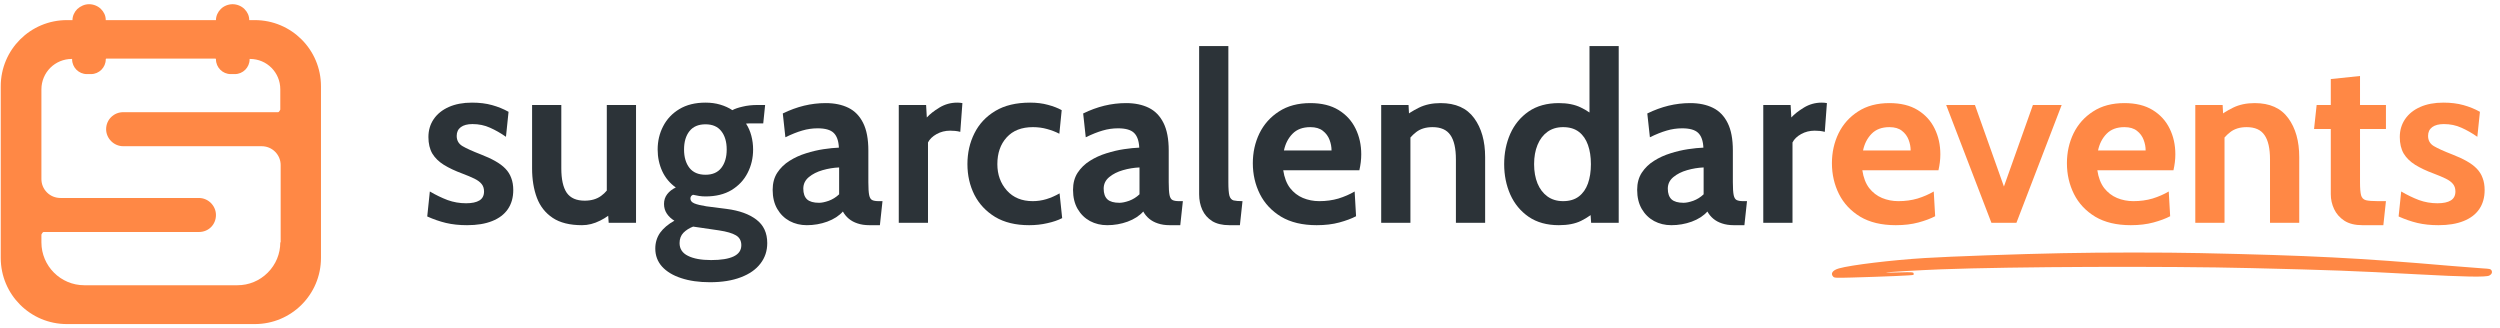 <svg width="297" height="39" viewBox="0 0 297 39" fill="none" xmlns="http://www.w3.org/2000/svg">
<path fill-rule="evenodd" clip-rule="evenodd" d="M245.027 30.077C239.876 30.177 231.77 30.461 228.661 30.654C224.727 30.896 219.895 31.482 218.47 31.884C217.705 32.101 217.431 32.503 217.787 32.871C217.928 33.014 218.069 33.022 219.962 32.972C223.881 32.863 227.25 32.721 227.317 32.654C227.354 32.621 227.362 32.529 227.332 32.453C227.295 32.328 227.124 32.319 225.64 32.361C224.727 32.386 224.022 32.395 224.059 32.378C224.171 32.319 228.172 32.086 230.628 31.994C239.178 31.676 257.245 31.601 267.443 31.851C277.099 32.086 279.356 32.169 287.15 32.587C292.828 32.897 295.329 32.939 295.73 32.738C296.027 32.58 296.124 32.337 295.975 32.094C295.893 31.96 295.745 31.927 294.965 31.885C294.46 31.852 292.731 31.718 291.12 31.584C280.232 30.645 274.524 30.352 261.356 30.068C257.17 29.976 249.807 29.976 245.027 30.077Z" fill="#FF8845"/>
<path d="M225.221 26.752C223.531 26.752 222.122 26.416 220.993 25.744C219.873 25.063 219.033 24.167 218.473 23.056C217.913 21.936 217.633 20.713 217.633 19.388C217.633 18.109 217.894 16.929 218.417 15.846C218.949 14.763 219.723 13.895 220.741 13.242C221.758 12.579 222.999 12.248 224.465 12.248C225.809 12.248 226.929 12.523 227.825 13.074C228.721 13.625 229.393 14.362 229.841 15.286C230.289 16.201 230.513 17.213 230.513 18.324C230.513 18.632 230.494 18.945 230.457 19.262C230.419 19.57 230.363 19.892 230.289 20.228H221.245C221.375 21.096 221.646 21.801 222.057 22.342C222.477 22.874 222.985 23.266 223.583 23.518C224.189 23.77 224.838 23.896 225.529 23.896C226.341 23.896 227.097 23.793 227.797 23.588C228.497 23.373 229.141 23.093 229.729 22.748L229.897 25.688C229.365 25.968 228.702 26.215 227.909 26.43C227.115 26.645 226.219 26.752 225.221 26.752ZM221.329 17.876H226.985C226.985 17.456 226.905 17.036 226.747 16.616C226.588 16.187 226.322 15.827 225.949 15.538C225.585 15.249 225.09 15.104 224.465 15.104C223.569 15.104 222.864 15.365 222.351 15.888C221.837 16.411 221.497 17.073 221.329 17.876Z" fill="#FF8845"/>
<path d="M236.582 26.472L231.206 12.472H234.622L238.066 22.16L241.51 12.472H244.926L239.55 26.472H236.582Z" fill="#FF8845"/>
<path d="M253.139 26.752C251.449 26.752 250.04 26.416 248.911 25.744C247.791 25.063 246.951 24.167 246.391 23.056C245.831 21.936 245.551 20.713 245.551 19.388C245.551 18.109 245.812 16.929 246.335 15.846C246.867 14.763 247.641 13.895 248.659 13.242C249.676 12.579 250.917 12.248 252.383 12.248C253.727 12.248 254.847 12.523 255.743 13.074C256.639 13.625 257.311 14.362 257.759 15.286C258.207 16.201 258.431 17.213 258.431 18.324C258.431 18.632 258.412 18.945 258.375 19.262C258.337 19.57 258.281 19.892 258.207 20.228H249.163C249.293 21.096 249.564 21.801 249.975 22.342C250.395 22.874 250.903 23.266 251.501 23.518C252.107 23.77 252.756 23.896 253.447 23.896C254.259 23.896 255.015 23.793 255.715 23.588C256.415 23.373 257.059 23.093 257.647 22.748L257.815 25.688C257.283 25.968 256.62 26.215 255.827 26.43C255.033 26.645 254.137 26.752 253.139 26.752ZM249.247 17.876H254.903C254.903 17.456 254.823 17.036 254.665 16.616C254.506 16.187 254.24 15.827 253.867 15.538C253.503 15.249 253.008 15.104 252.383 15.104C251.487 15.104 250.782 15.365 250.269 15.888C249.755 16.411 249.415 17.073 249.247 17.876Z" fill="#FF8845"/>
<path d="M260.801 26.472V12.472H264.049L264.189 15.076L263.377 14.012C263.909 13.564 264.544 13.158 265.281 12.794C266.018 12.43 266.877 12.248 267.857 12.248C269.649 12.248 270.979 12.845 271.847 14.04C272.715 15.225 273.149 16.765 273.149 18.66V26.472H269.677V18.94C269.677 17.633 269.458 16.667 269.019 16.042C268.59 15.417 267.885 15.104 266.905 15.104C266.112 15.104 265.463 15.3 264.959 15.692C264.455 16.075 264.012 16.588 263.629 17.232L264.273 15.524V26.472H260.801Z" fill="#FF8845"/>
<path d="M280.65 26.752C279.773 26.752 279.059 26.575 278.508 26.22C277.957 25.856 277.551 25.394 277.29 24.834C277.029 24.274 276.898 23.691 276.898 23.084V15.328H274.91L275.218 12.472H276.898V9.392L280.37 9.028V12.472H283.45V15.328H280.37V21.656C280.37 22.365 280.412 22.879 280.496 23.196C280.58 23.504 280.771 23.7 281.07 23.784C281.369 23.859 281.845 23.896 282.498 23.896H283.45L283.142 26.752H280.65Z" fill="#FF8845"/>
<path d="M289.687 26.752C288.763 26.752 287.928 26.663 287.181 26.486C286.444 26.309 285.702 26.052 284.955 25.716L285.263 22.748C285.982 23.168 286.686 23.509 287.377 23.77C288.077 24.022 288.81 24.148 289.575 24.148C290.266 24.148 290.793 24.036 291.157 23.812C291.521 23.588 291.703 23.233 291.703 22.748C291.703 22.384 291.605 22.085 291.409 21.852C291.222 21.619 290.938 21.409 290.555 21.222C290.172 21.035 289.696 20.835 289.127 20.62C288.268 20.303 287.536 19.957 286.929 19.584C286.332 19.211 285.874 18.763 285.557 18.24C285.249 17.708 285.095 17.055 285.095 16.28C285.095 15.477 285.305 14.768 285.725 14.152C286.145 13.536 286.742 13.055 287.517 12.71C288.292 12.365 289.211 12.192 290.275 12.192C291.162 12.192 291.955 12.29 292.655 12.486C293.364 12.682 294.018 12.948 294.615 13.284L294.307 16.252C293.682 15.813 293.052 15.454 292.417 15.174C291.782 14.885 291.087 14.74 290.331 14.74C289.734 14.74 289.272 14.861 288.945 15.104C288.618 15.347 288.455 15.692 288.455 16.14C288.455 16.681 288.684 17.087 289.141 17.358C289.598 17.629 290.331 17.96 291.339 18.352C291.992 18.604 292.557 18.865 293.033 19.136C293.518 19.407 293.92 19.705 294.237 20.032C294.554 20.359 294.788 20.732 294.937 21.152C295.096 21.563 295.175 22.039 295.175 22.58C295.175 23.467 294.96 24.223 294.531 24.848C294.111 25.464 293.49 25.935 292.669 26.262C291.857 26.589 290.863 26.752 289.687 26.752Z" fill="#FF8845"/>
<path d="M55.488 26.752C54.564 26.752 53.728 26.663 52.982 26.486C52.245 26.309 51.502 26.052 50.756 25.716L51.064 22.748C51.782 23.168 52.487 23.509 53.178 23.77C53.878 24.022 54.611 24.148 55.376 24.148C56.066 24.148 56.594 24.036 56.958 23.812C57.322 23.588 57.504 23.233 57.504 22.748C57.504 22.384 57.406 22.085 57.21 21.852C57.023 21.619 56.739 21.409 56.356 21.222C55.973 21.035 55.497 20.835 54.928 20.62C54.069 20.303 53.337 19.957 52.73 19.584C52.133 19.211 51.675 18.763 51.358 18.24C51.05 17.708 50.896 17.055 50.896 16.28C50.896 15.477 51.106 14.768 51.526 14.152C51.946 13.536 52.543 13.055 53.318 12.71C54.093 12.365 55.012 12.192 56.076 12.192C56.962 12.192 57.756 12.29 58.456 12.486C59.165 12.682 59.819 12.948 60.416 13.284L60.108 16.252C59.483 15.813 58.852 15.454 58.218 15.174C57.583 14.885 56.888 14.74 56.132 14.74C55.535 14.74 55.072 14.861 54.746 15.104C54.419 15.347 54.256 15.692 54.256 16.14C54.256 16.681 54.484 17.087 54.942 17.358C55.399 17.629 56.132 17.96 57.14 18.352C57.793 18.604 58.358 18.865 58.834 19.136C59.319 19.407 59.721 19.705 60.038 20.032C60.355 20.359 60.589 20.732 60.738 21.152C60.897 21.563 60.976 22.039 60.976 22.58C60.976 23.467 60.761 24.223 60.332 24.848C59.912 25.464 59.291 25.935 58.47 26.262C57.658 26.589 56.664 26.752 55.488 26.752Z" fill="#2C3338"/>
<path d="M69.148 26.752C67.692 26.752 66.53 26.463 65.662 25.884C64.794 25.305 64.168 24.512 63.786 23.504C63.403 22.487 63.212 21.32 63.212 20.004V12.472H66.684V20.004C66.684 21.301 66.898 22.267 67.328 22.902C67.766 23.527 68.476 23.84 69.456 23.84C70.24 23.84 70.888 23.653 71.402 23.28C71.924 22.907 72.358 22.384 72.704 21.712L72.088 23.476V12.472H75.56V26.472H72.312L72.144 24.036L72.9 25.016C72.564 25.445 72.032 25.842 71.304 26.206C70.585 26.57 69.866 26.752 69.148 26.752Z" fill="#2C3338"/>
<path d="M84.345 33.528C83.038 33.528 81.895 33.365 80.915 33.038C79.944 32.721 79.188 32.263 78.647 31.666C78.115 31.069 77.849 30.355 77.849 29.524C77.849 28.824 78.04 28.199 78.423 27.648C78.815 27.107 79.38 26.631 80.117 26.22C79.744 25.996 79.445 25.716 79.221 25.38C78.997 25.044 78.885 24.661 78.885 24.232C78.885 23.784 79.011 23.397 79.263 23.07C79.524 22.734 79.865 22.468 80.285 22.272C79.576 21.768 79.039 21.124 78.675 20.34C78.311 19.547 78.129 18.688 78.129 17.764C78.129 16.756 78.348 15.832 78.787 14.992C79.226 14.143 79.865 13.466 80.705 12.962C81.554 12.449 82.59 12.192 83.813 12.192C84.448 12.192 85.031 12.271 85.563 12.43C86.104 12.589 86.585 12.808 87.005 13.088C87.285 12.929 87.691 12.789 88.223 12.668C88.755 12.537 89.348 12.472 90.001 12.472C90.16 12.472 90.309 12.472 90.449 12.472C90.598 12.472 90.748 12.472 90.897 12.472L90.673 14.656C90.468 14.656 90.258 14.656 90.043 14.656C89.838 14.656 89.628 14.656 89.413 14.656C89.329 14.656 89.217 14.656 89.077 14.656C88.937 14.656 88.788 14.665 88.629 14.684C88.909 15.113 89.119 15.594 89.259 16.126C89.399 16.658 89.469 17.204 89.469 17.764C89.469 18.772 89.25 19.701 88.811 20.55C88.382 21.39 87.747 22.067 86.907 22.58C86.067 23.084 85.036 23.336 83.813 23.336C83.552 23.336 83.3 23.317 83.057 23.28C82.814 23.243 82.572 23.196 82.329 23.14C82.124 23.224 82.021 23.373 82.021 23.588C82.021 23.84 82.175 24.031 82.483 24.162C82.791 24.293 83.272 24.409 83.925 24.512L86.333 24.82C87.836 25.016 89.012 25.441 89.861 26.094C90.72 26.747 91.149 27.676 91.149 28.88C91.149 29.813 90.878 30.625 90.337 31.316C89.805 32.016 89.03 32.557 88.013 32.94C86.996 33.332 85.773 33.528 84.345 33.528ZM84.485 30.896C85.661 30.896 86.552 30.751 87.159 30.462C87.766 30.173 88.069 29.729 88.069 29.132C88.069 28.6 87.854 28.208 87.425 27.956C87.005 27.704 86.333 27.508 85.409 27.368L82.343 26.92C81.886 27.097 81.503 27.34 81.195 27.648C80.887 27.965 80.733 28.376 80.733 28.88C80.733 29.561 81.064 30.065 81.727 30.392C82.39 30.728 83.309 30.896 84.485 30.896ZM83.813 20.76C84.644 20.76 85.269 20.489 85.689 19.948C86.118 19.397 86.333 18.669 86.333 17.764C86.333 16.849 86.118 16.121 85.689 15.58C85.269 15.039 84.644 14.768 83.813 14.768C82.973 14.768 82.338 15.039 81.909 15.58C81.48 16.121 81.265 16.849 81.265 17.764C81.265 18.669 81.48 19.397 81.909 19.948C82.338 20.489 82.973 20.76 83.813 20.76Z" fill="#2C3338"/>
<path d="M95.852 26.752C95.106 26.752 94.424 26.589 93.808 26.262C93.192 25.926 92.702 25.445 92.338 24.82C91.974 24.195 91.792 23.439 91.792 22.552C91.792 21.759 91.974 21.082 92.338 20.522C92.712 19.953 93.197 19.481 93.794 19.108C94.401 18.725 95.054 18.427 95.754 18.212C96.464 17.988 97.159 17.825 97.84 17.722C98.531 17.619 99.138 17.559 99.66 17.54C99.623 16.737 99.418 16.154 99.044 15.79C98.671 15.426 98.036 15.244 97.14 15.244C96.515 15.244 95.904 15.333 95.306 15.51C94.718 15.678 94.051 15.944 93.304 16.308L92.996 13.48C93.836 13.069 94.676 12.761 95.516 12.556C96.366 12.351 97.224 12.248 98.092 12.248C99.138 12.248 100.038 12.435 100.794 12.808C101.55 13.181 102.134 13.783 102.544 14.614C102.955 15.435 103.16 16.523 103.16 17.876V21.656C103.16 22.356 103.193 22.865 103.258 23.182C103.324 23.49 103.445 23.686 103.622 23.77C103.8 23.854 104.056 23.896 104.392 23.896H104.84L104.532 26.752H103.272C102.75 26.752 102.283 26.682 101.872 26.542C101.471 26.411 101.126 26.225 100.836 25.982C100.547 25.739 100.314 25.455 100.136 25.128C99.679 25.641 99.058 26.043 98.274 26.332C97.5 26.612 96.692 26.752 95.852 26.752ZM97.308 24.092C97.616 24.092 97.999 24.013 98.456 23.854C98.914 23.686 99.324 23.429 99.688 23.084V19.892C99.035 19.92 98.382 20.027 97.728 20.214C97.075 20.401 96.529 20.676 96.09 21.04C95.652 21.404 95.432 21.861 95.432 22.412C95.432 22.981 95.582 23.406 95.88 23.686C96.179 23.957 96.655 24.092 97.308 24.092Z" fill="#2C3338"/>
<path d="M106.774 26.472V12.472H110.022L110.106 13.956C110.46 13.564 110.96 13.172 111.604 12.78C112.248 12.388 112.952 12.192 113.718 12.192C113.942 12.192 114.147 12.211 114.334 12.248L114.082 15.664C113.876 15.608 113.671 15.571 113.466 15.552C113.27 15.533 113.074 15.524 112.878 15.524C112.29 15.524 111.753 15.659 111.268 15.93C110.782 16.201 110.442 16.532 110.246 16.924V26.472H106.774Z" fill="#2C3338"/>
<path d="M122.266 26.752C120.66 26.752 119.312 26.425 118.22 25.772C117.137 25.109 116.316 24.232 115.756 23.14C115.205 22.039 114.93 20.825 114.93 19.5C114.93 18.165 115.205 16.947 115.756 15.846C116.306 14.735 117.132 13.849 118.234 13.186C119.335 12.523 120.716 12.192 122.378 12.192C123.162 12.192 123.871 12.281 124.506 12.458C125.14 12.626 125.682 12.836 126.13 13.088L125.85 15.888C125.42 15.664 124.935 15.477 124.394 15.328C123.862 15.179 123.302 15.104 122.714 15.104C121.37 15.104 120.329 15.51 119.592 16.322C118.854 17.134 118.486 18.193 118.486 19.5C118.486 20.741 118.864 21.787 119.62 22.636C120.376 23.476 121.398 23.896 122.686 23.896C123.236 23.896 123.778 23.817 124.31 23.658C124.851 23.49 125.374 23.261 125.878 22.972L126.186 25.912C125.7 26.164 125.112 26.365 124.422 26.514C123.74 26.673 123.022 26.752 122.266 26.752Z" fill="#2C3338"/>
<path d="M131.536 26.752C130.789 26.752 130.108 26.589 129.492 26.262C128.876 25.926 128.386 25.445 128.022 24.82C127.658 24.195 127.476 23.439 127.476 22.552C127.476 21.759 127.658 21.082 128.022 20.522C128.395 19.953 128.881 19.481 129.478 19.108C130.085 18.725 130.738 18.427 131.438 18.212C132.147 17.988 132.843 17.825 133.524 17.722C134.215 17.619 134.821 17.559 135.344 17.54C135.307 16.737 135.101 16.154 134.728 15.79C134.355 15.426 133.72 15.244 132.824 15.244C132.199 15.244 131.587 15.333 130.99 15.51C130.402 15.678 129.735 15.944 128.988 16.308L128.68 13.48C129.52 13.069 130.36 12.761 131.2 12.556C132.049 12.351 132.908 12.248 133.776 12.248C134.821 12.248 135.722 12.435 136.478 12.808C137.234 13.181 137.817 13.783 138.228 14.614C138.639 15.435 138.844 16.523 138.844 17.876V21.656C138.844 22.356 138.877 22.865 138.942 23.182C139.007 23.49 139.129 23.686 139.306 23.77C139.483 23.854 139.74 23.896 140.076 23.896H140.524L140.216 26.752H138.956C138.433 26.752 137.967 26.682 137.556 26.542C137.155 26.411 136.809 26.225 136.52 25.982C136.231 25.739 135.997 25.455 135.82 25.128C135.363 25.641 134.742 26.043 133.958 26.332C133.183 26.612 132.376 26.752 131.536 26.752ZM132.992 24.092C133.3 24.092 133.683 24.013 134.14 23.854C134.597 23.686 135.008 23.429 135.372 23.084V19.892C134.719 19.92 134.065 20.027 133.412 20.214C132.759 20.401 132.213 20.676 131.774 21.04C131.335 21.404 131.116 21.861 131.116 22.412C131.116 22.981 131.265 23.406 131.564 23.686C131.863 23.957 132.339 24.092 132.992 24.092Z" fill="#2C3338"/>
<path d="M146.041 26.752C145.211 26.752 144.529 26.589 143.997 26.262C143.475 25.926 143.087 25.483 142.835 24.932C142.583 24.372 142.457 23.756 142.457 23.084V5.472H145.929V21.656C145.929 22.403 145.971 22.935 146.055 23.252C146.149 23.56 146.317 23.747 146.559 23.812C146.802 23.868 147.152 23.896 147.609 23.896L147.301 26.752H146.041Z" fill="#2C3338"/>
<path d="M156.424 26.752C154.735 26.752 153.325 26.416 152.196 25.744C151.076 25.063 150.236 24.167 149.676 23.056C149.116 21.936 148.836 20.713 148.836 19.388C148.836 18.109 149.097 16.929 149.62 15.846C150.152 14.763 150.927 13.895 151.944 13.242C152.961 12.579 154.203 12.248 155.668 12.248C157.012 12.248 158.132 12.523 159.028 13.074C159.924 13.625 160.596 14.362 161.044 15.286C161.492 16.201 161.716 17.213 161.716 18.324C161.716 18.632 161.697 18.945 161.66 19.262C161.623 19.57 161.567 19.892 161.492 20.228H152.448C152.579 21.096 152.849 21.801 153.26 22.342C153.68 22.874 154.189 23.266 154.786 23.518C155.393 23.77 156.041 23.896 156.732 23.896C157.544 23.896 158.3 23.793 159 23.588C159.7 23.373 160.344 23.093 160.932 22.748L161.1 25.688C160.568 25.968 159.905 26.215 159.112 26.43C158.319 26.645 157.423 26.752 156.424 26.752ZM152.532 17.876H158.188C158.188 17.456 158.109 17.036 157.95 16.616C157.791 16.187 157.525 15.827 157.152 15.538C156.788 15.249 156.293 15.104 155.668 15.104C154.772 15.104 154.067 15.365 153.554 15.888C153.041 16.411 152.7 17.073 152.532 17.876Z" fill="#2C3338"/>
<path d="M164.086 26.472V12.472H167.334L167.474 15.076L166.662 14.012C167.194 13.564 167.829 13.158 168.566 12.794C169.303 12.43 170.162 12.248 171.142 12.248C172.934 12.248 174.264 12.845 175.132 14.04C176 15.225 176.434 16.765 176.434 18.66V26.472H172.962V18.94C172.962 17.633 172.743 16.667 172.304 16.042C171.875 15.417 171.17 15.104 170.19 15.104C169.397 15.104 168.748 15.3 168.244 15.692C167.74 16.075 167.297 16.588 166.914 17.232L167.558 15.524V26.472H164.086Z" fill="#2C3338"/>
<path d="M185.191 26.752C183.773 26.752 182.578 26.421 181.607 25.758C180.646 25.095 179.918 24.213 179.423 23.112C178.938 22.011 178.695 20.807 178.695 19.5C178.695 18.193 178.938 16.989 179.423 15.888C179.918 14.787 180.646 13.905 181.607 13.242C182.578 12.579 183.773 12.248 185.191 12.248C186.218 12.248 187.086 12.421 187.795 12.766C188.505 13.102 189.13 13.536 189.671 14.068L188.831 14.796V5.472H192.303V26.472H189.027L188.859 24.092L189.867 24.82C189.214 25.417 188.537 25.889 187.837 26.234C187.137 26.579 186.255 26.752 185.191 26.752ZM185.695 23.896C186.461 23.896 187.086 23.709 187.571 23.336C188.057 22.963 188.416 22.449 188.649 21.796C188.883 21.133 188.999 20.368 188.999 19.5C188.999 18.632 188.883 17.871 188.649 17.218C188.416 16.555 188.057 16.037 187.571 15.664C187.086 15.291 186.461 15.104 185.695 15.104C184.967 15.104 184.347 15.291 183.833 15.664C183.32 16.037 182.928 16.555 182.657 17.218C182.387 17.871 182.251 18.632 182.251 19.5C182.251 20.368 182.387 21.133 182.657 21.796C182.928 22.449 183.32 22.963 183.833 23.336C184.347 23.709 184.967 23.896 185.695 23.896Z" fill="#2C3338"/>
<path d="M198.555 26.752C197.809 26.752 197.127 26.589 196.511 26.262C195.895 25.926 195.405 25.445 195.041 24.82C194.677 24.195 194.495 23.439 194.495 22.552C194.495 21.759 194.677 21.082 195.041 20.522C195.415 19.953 195.9 19.481 196.497 19.108C197.104 18.725 197.757 18.427 198.457 18.212C199.167 17.988 199.862 17.825 200.543 17.722C201.234 17.619 201.841 17.559 202.363 17.54C202.326 16.737 202.121 16.154 201.747 15.79C201.374 15.426 200.739 15.244 199.843 15.244C199.218 15.244 198.607 15.333 198.009 15.51C197.421 15.678 196.754 15.944 196.007 16.308L195.699 13.48C196.539 13.069 197.379 12.761 198.219 12.556C199.069 12.351 199.927 12.248 200.795 12.248C201.841 12.248 202.741 12.435 203.497 12.808C204.253 13.181 204.837 13.783 205.247 14.614C205.658 15.435 205.863 16.523 205.863 17.876V21.656C205.863 22.356 205.896 22.865 205.961 23.182C206.027 23.49 206.148 23.686 206.325 23.77C206.503 23.854 206.759 23.896 207.095 23.896H207.543L207.235 26.752H205.975C205.453 26.752 204.986 26.682 204.575 26.542C204.174 26.411 203.829 26.225 203.539 25.982C203.25 25.739 203.017 25.455 202.839 25.128C202.382 25.641 201.761 26.043 200.977 26.332C200.203 26.612 199.395 26.752 198.555 26.752ZM200.011 24.092C200.319 24.092 200.702 24.013 201.159 23.854C201.617 23.686 202.027 23.429 202.391 23.084V19.892C201.738 19.92 201.085 20.027 200.431 20.214C199.778 20.401 199.232 20.676 198.793 21.04C198.355 21.404 198.135 21.861 198.135 22.412C198.135 22.981 198.285 23.406 198.583 23.686C198.882 23.957 199.358 24.092 200.011 24.092Z" fill="#2C3338"/>
<path d="M209.477 26.472V12.472H212.725L212.809 13.956C213.163 13.564 213.663 13.172 214.307 12.78C214.951 12.388 215.655 12.192 216.421 12.192C216.645 12.192 216.85 12.211 217.037 12.248L216.785 15.664C216.579 15.608 216.374 15.571 216.169 15.552C215.973 15.533 215.777 15.524 215.581 15.524C214.993 15.524 214.456 15.659 213.971 15.93C213.485 16.201 213.145 16.532 212.949 16.924V26.472H209.477Z" fill="#2C3338"/>
<path fill-rule="evenodd" clip-rule="evenodd" d="M8.61 2.389C8.61 1.906 8.83 1.423 9.182 1.071C9.577 0.72 10.06 0.5 10.587 0.5C11.114 0.5 11.642 0.72 11.993 1.071C12.345 1.423 12.564 1.862 12.564 2.389H25.655C25.655 1.906 25.875 1.423 26.227 1.071C26.578 0.72 27.105 0.5 27.632 0.5C28.16 0.5 28.687 0.72 29.038 1.071C29.39 1.423 29.609 1.862 29.609 2.389H30.268C34.617 2.389 38.132 5.903 38.132 10.253V30.636C38.132 34.986 34.617 38.5 30.268 38.5H7.951C3.602 38.5 0.088 34.986 0.088 30.636V10.253C0.088 5.903 3.602 2.389 7.951 2.389H8.61ZM33.299 28.791C33.299 30.153 32.772 31.427 31.806 32.394C30.839 33.36 29.565 33.887 28.203 33.887H10.016C7.205 33.887 4.92 31.603 4.92 28.791V27.869C4.92 27.869 5.052 27.561 5.184 27.561H23.635C24.777 27.561 25.655 26.683 25.655 25.541C25.655 24.442 24.733 23.52 23.635 23.52H7.205C6.59 23.52 6.019 23.3 5.579 22.861C5.14 22.421 4.92 21.85 4.92 21.279V10.604C4.92 9.638 5.316 8.715 5.975 8.056C6.634 7.397 7.556 7.002 8.523 7.002C8.523 7.002 8.523 7.002 8.566 7.002C8.566 7.002 8.566 7.002 8.566 7.046C8.566 8.012 9.357 8.803 10.324 8.803H10.807C11.773 8.803 12.564 8.012 12.564 7.046C12.564 7.046 12.564 6.958 12.652 6.958H25.568C25.568 6.958 25.655 6.958 25.655 7.046C25.655 8.012 26.446 8.803 27.413 8.803H27.896C28.863 8.803 29.653 8.012 29.653 7.046V7.002C29.653 7.002 29.653 7.002 29.697 7.002C31.718 7.002 33.299 8.627 33.299 10.604V13.02C33.299 13.02 33.168 13.328 33.036 13.328H14.629C13.531 13.328 12.608 14.206 12.608 15.349C12.608 16.447 13.531 17.369 14.629 17.369H31.059C31.674 17.369 32.245 17.589 32.684 18.028C33.124 18.468 33.343 19.039 33.343 19.61V28.791H33.299Z" fill="#FF8845"/>
</svg>
